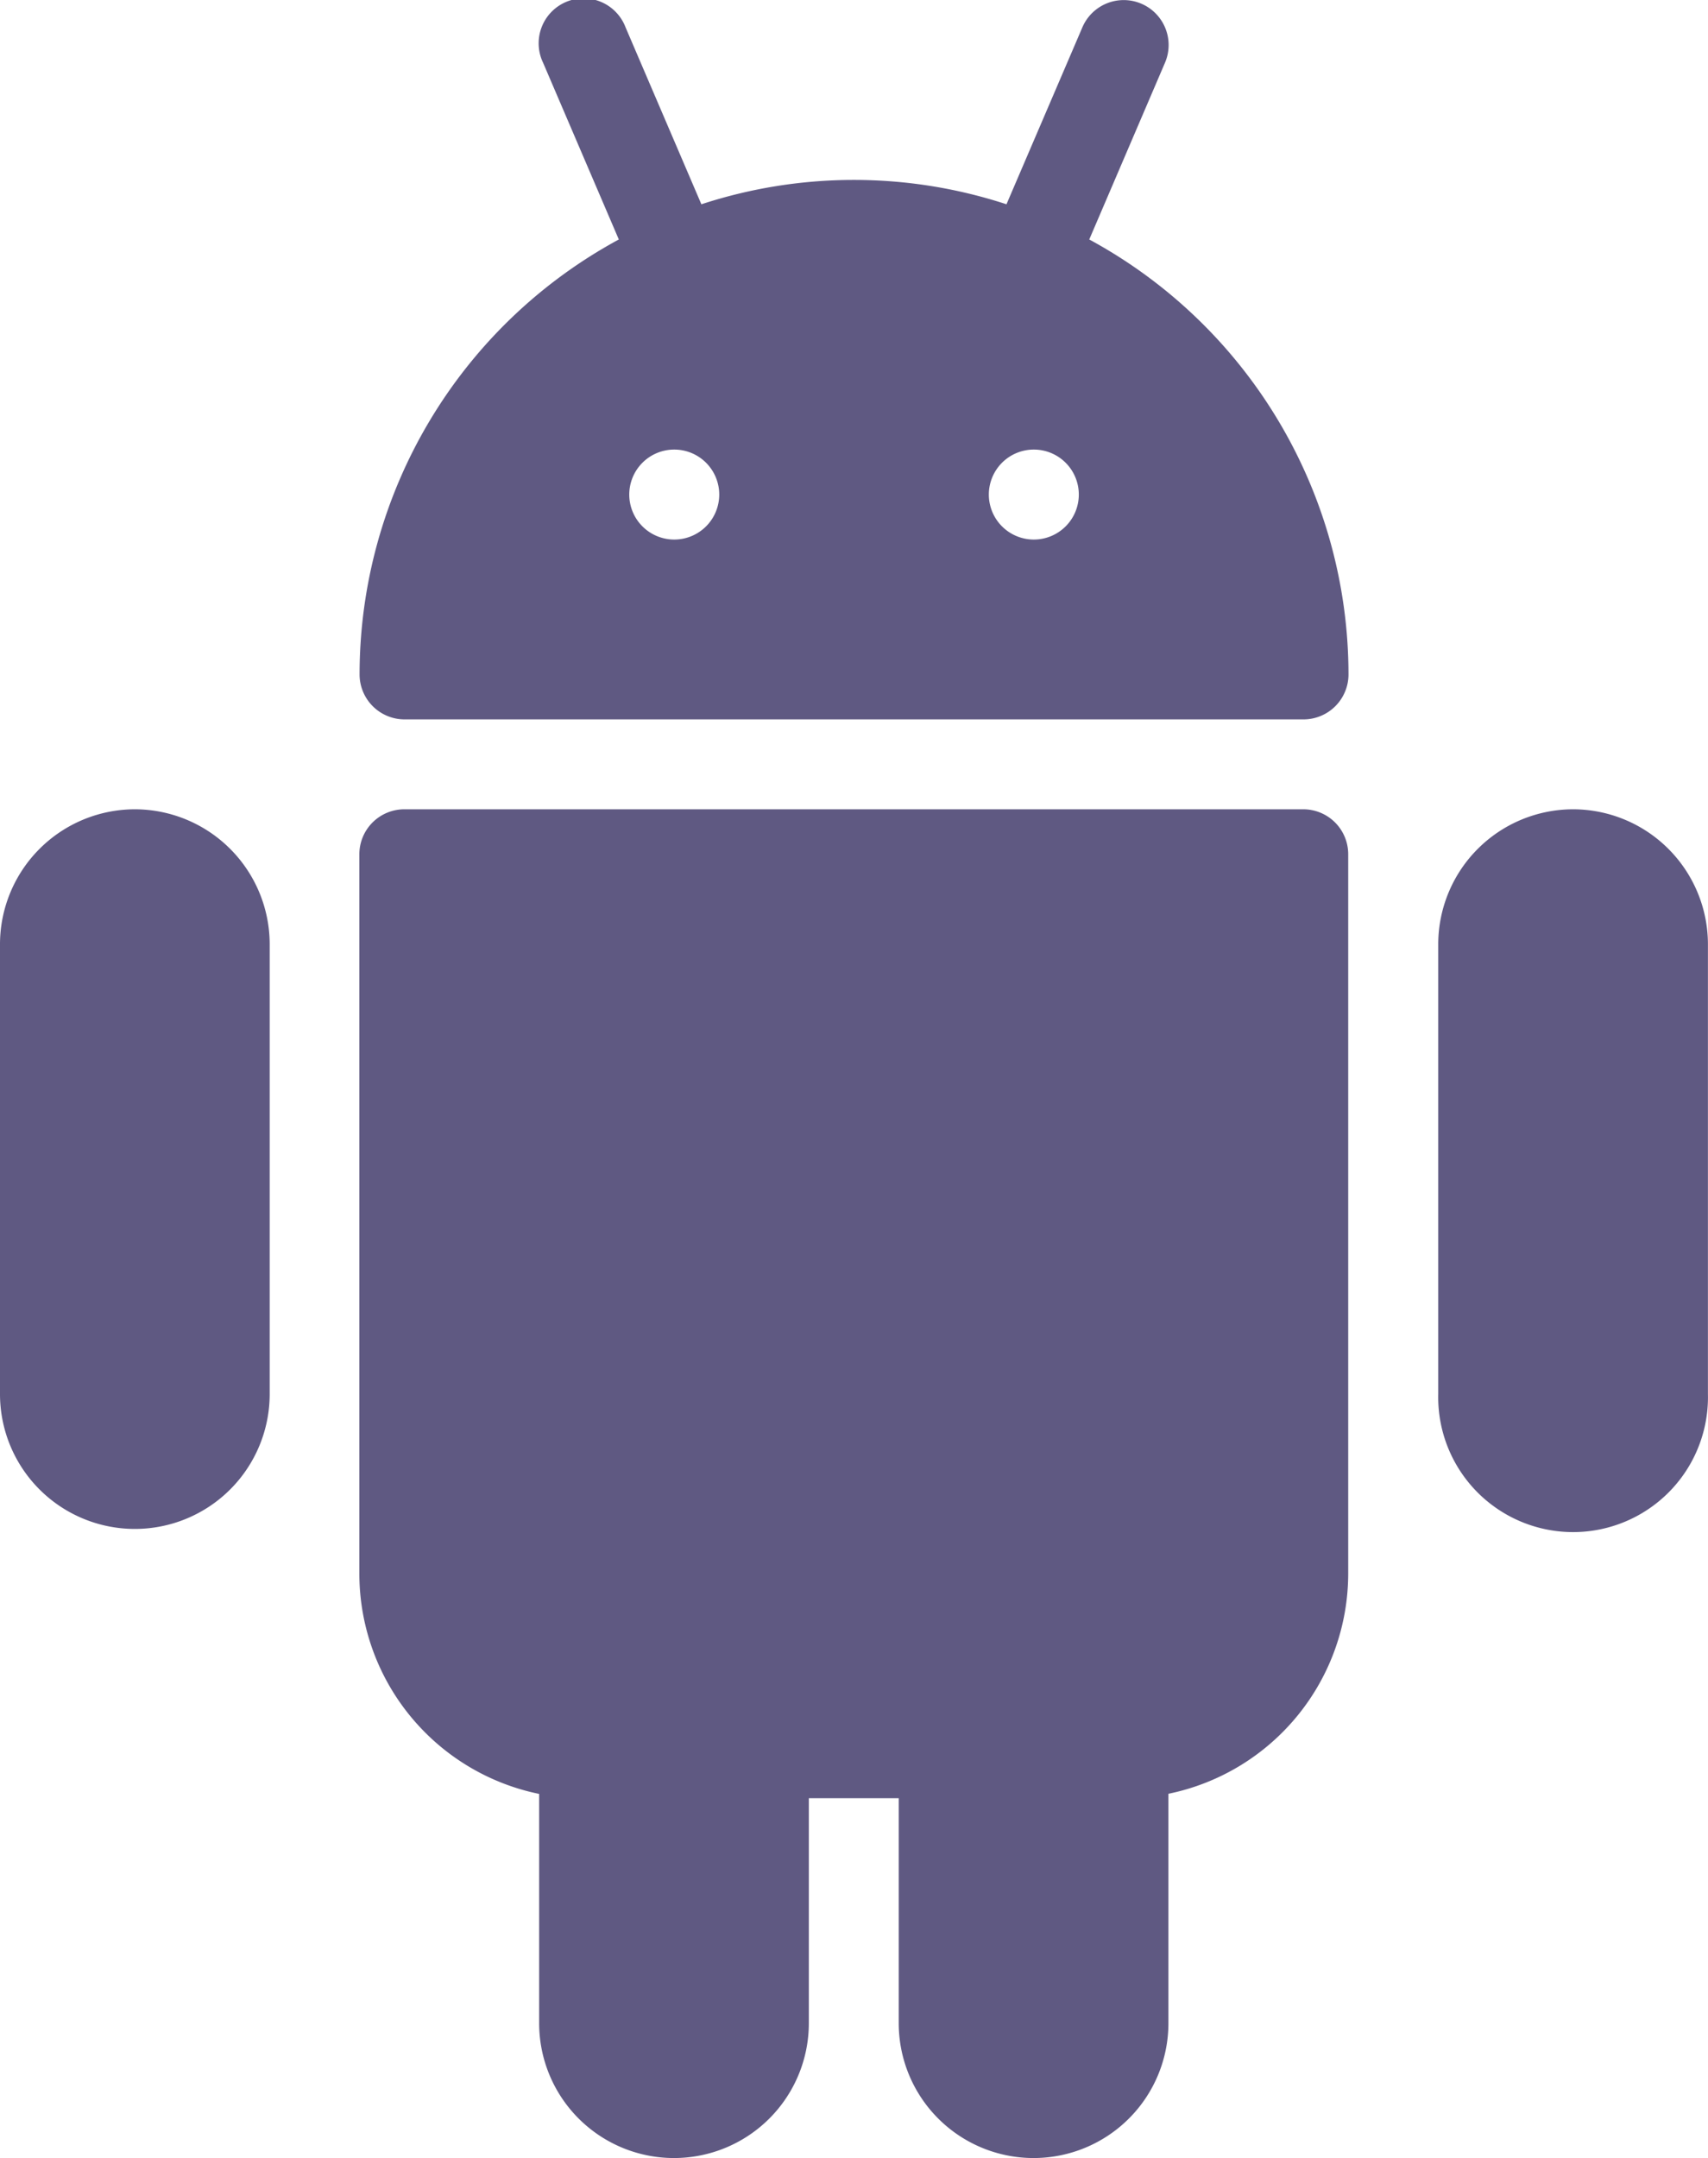 <svg xmlns="http://www.w3.org/2000/svg" width="23.541" height="29.738" viewBox="0 0 23.541 29.738">
    <defs>
        <style>
            .cls-1{fill:#5f5982}
        </style>
    </defs>
    <g id="android" transform="translate(-53.35)">
        <g id="Group_458" transform="translate(58.306 11.152)">
            <g id="Group_457">
                <path id="Path_260" d="M151.693 192.034H139.3a.62.62 0 0 0-.62.62v9.912a3.1 3.1 0 0 0 2.478 3.036v3.159a1.858 1.858 0 0 0 3.717 0v-3.1h1.239v3.1a1.858 1.858 0 0 0 3.717 0V205.6a3.1 3.1 0 0 0 2.478-3.036v-9.912a.619.619 0 0 0-.616-.618z" class="cls-1" transform="translate(-138.683 -192.034)"/>
            </g>
        </g>
        <g id="Group_460" transform="translate(58.306 -.001)">
            <g id="Group_459">
                <path id="Path_261" d="M148.741 3.3l1.044-2.436a.619.619 0 1 0-1.139-.487L147.6 2.815a6.752 6.752 0 0 0-4.205 0L142.35.377a.619.619 0 1 0-1.137.487l1.044 2.436a6.819 6.819 0 0 0-3.573 5.993.62.62 0 0 0 .62.62h12.39a.62.62 0 0 0 .62-.62 6.821 6.821 0 0 0-3.573-5.993zm-5.72 4.135a.62.62 0 1 1 .62-.62.62.62 0 0 1-.621.62zm4.956 0a.62.62 0 1 1 .62-.62.62.62 0 0 1-.621.62z" class="cls-1" transform="translate(-138.684 .001)"/>
            </g>
        </g>
        <g id="Group_462" transform="translate(73.174 11.152)">
            <g id="Group_461">
                <path id="Path_262" d="M396.542 192.034a1.861 1.861 0 0 0-1.859 1.858v6.2a1.859 1.859 0 1 0 3.717 0v-6.2a1.861 1.861 0 0 0-1.858-1.858z" class="cls-1" transform="translate(-394.684 -192.034)"/>
            </g>
        </g>
        <g id="Group_464" transform="translate(53.35 11.152)">
            <g id="Group_463">
                <path id="Path_263" d="M55.208 192.034a1.861 1.861 0 0 0-1.858 1.858v6.2a1.858 1.858 0 1 0 3.717 0v-6.2a1.861 1.861 0 0 0-1.859-1.858z" class="cls-1" transform="translate(-53.35 -192.034)"/>
            </g>
        </g>
    </g>
</svg>
